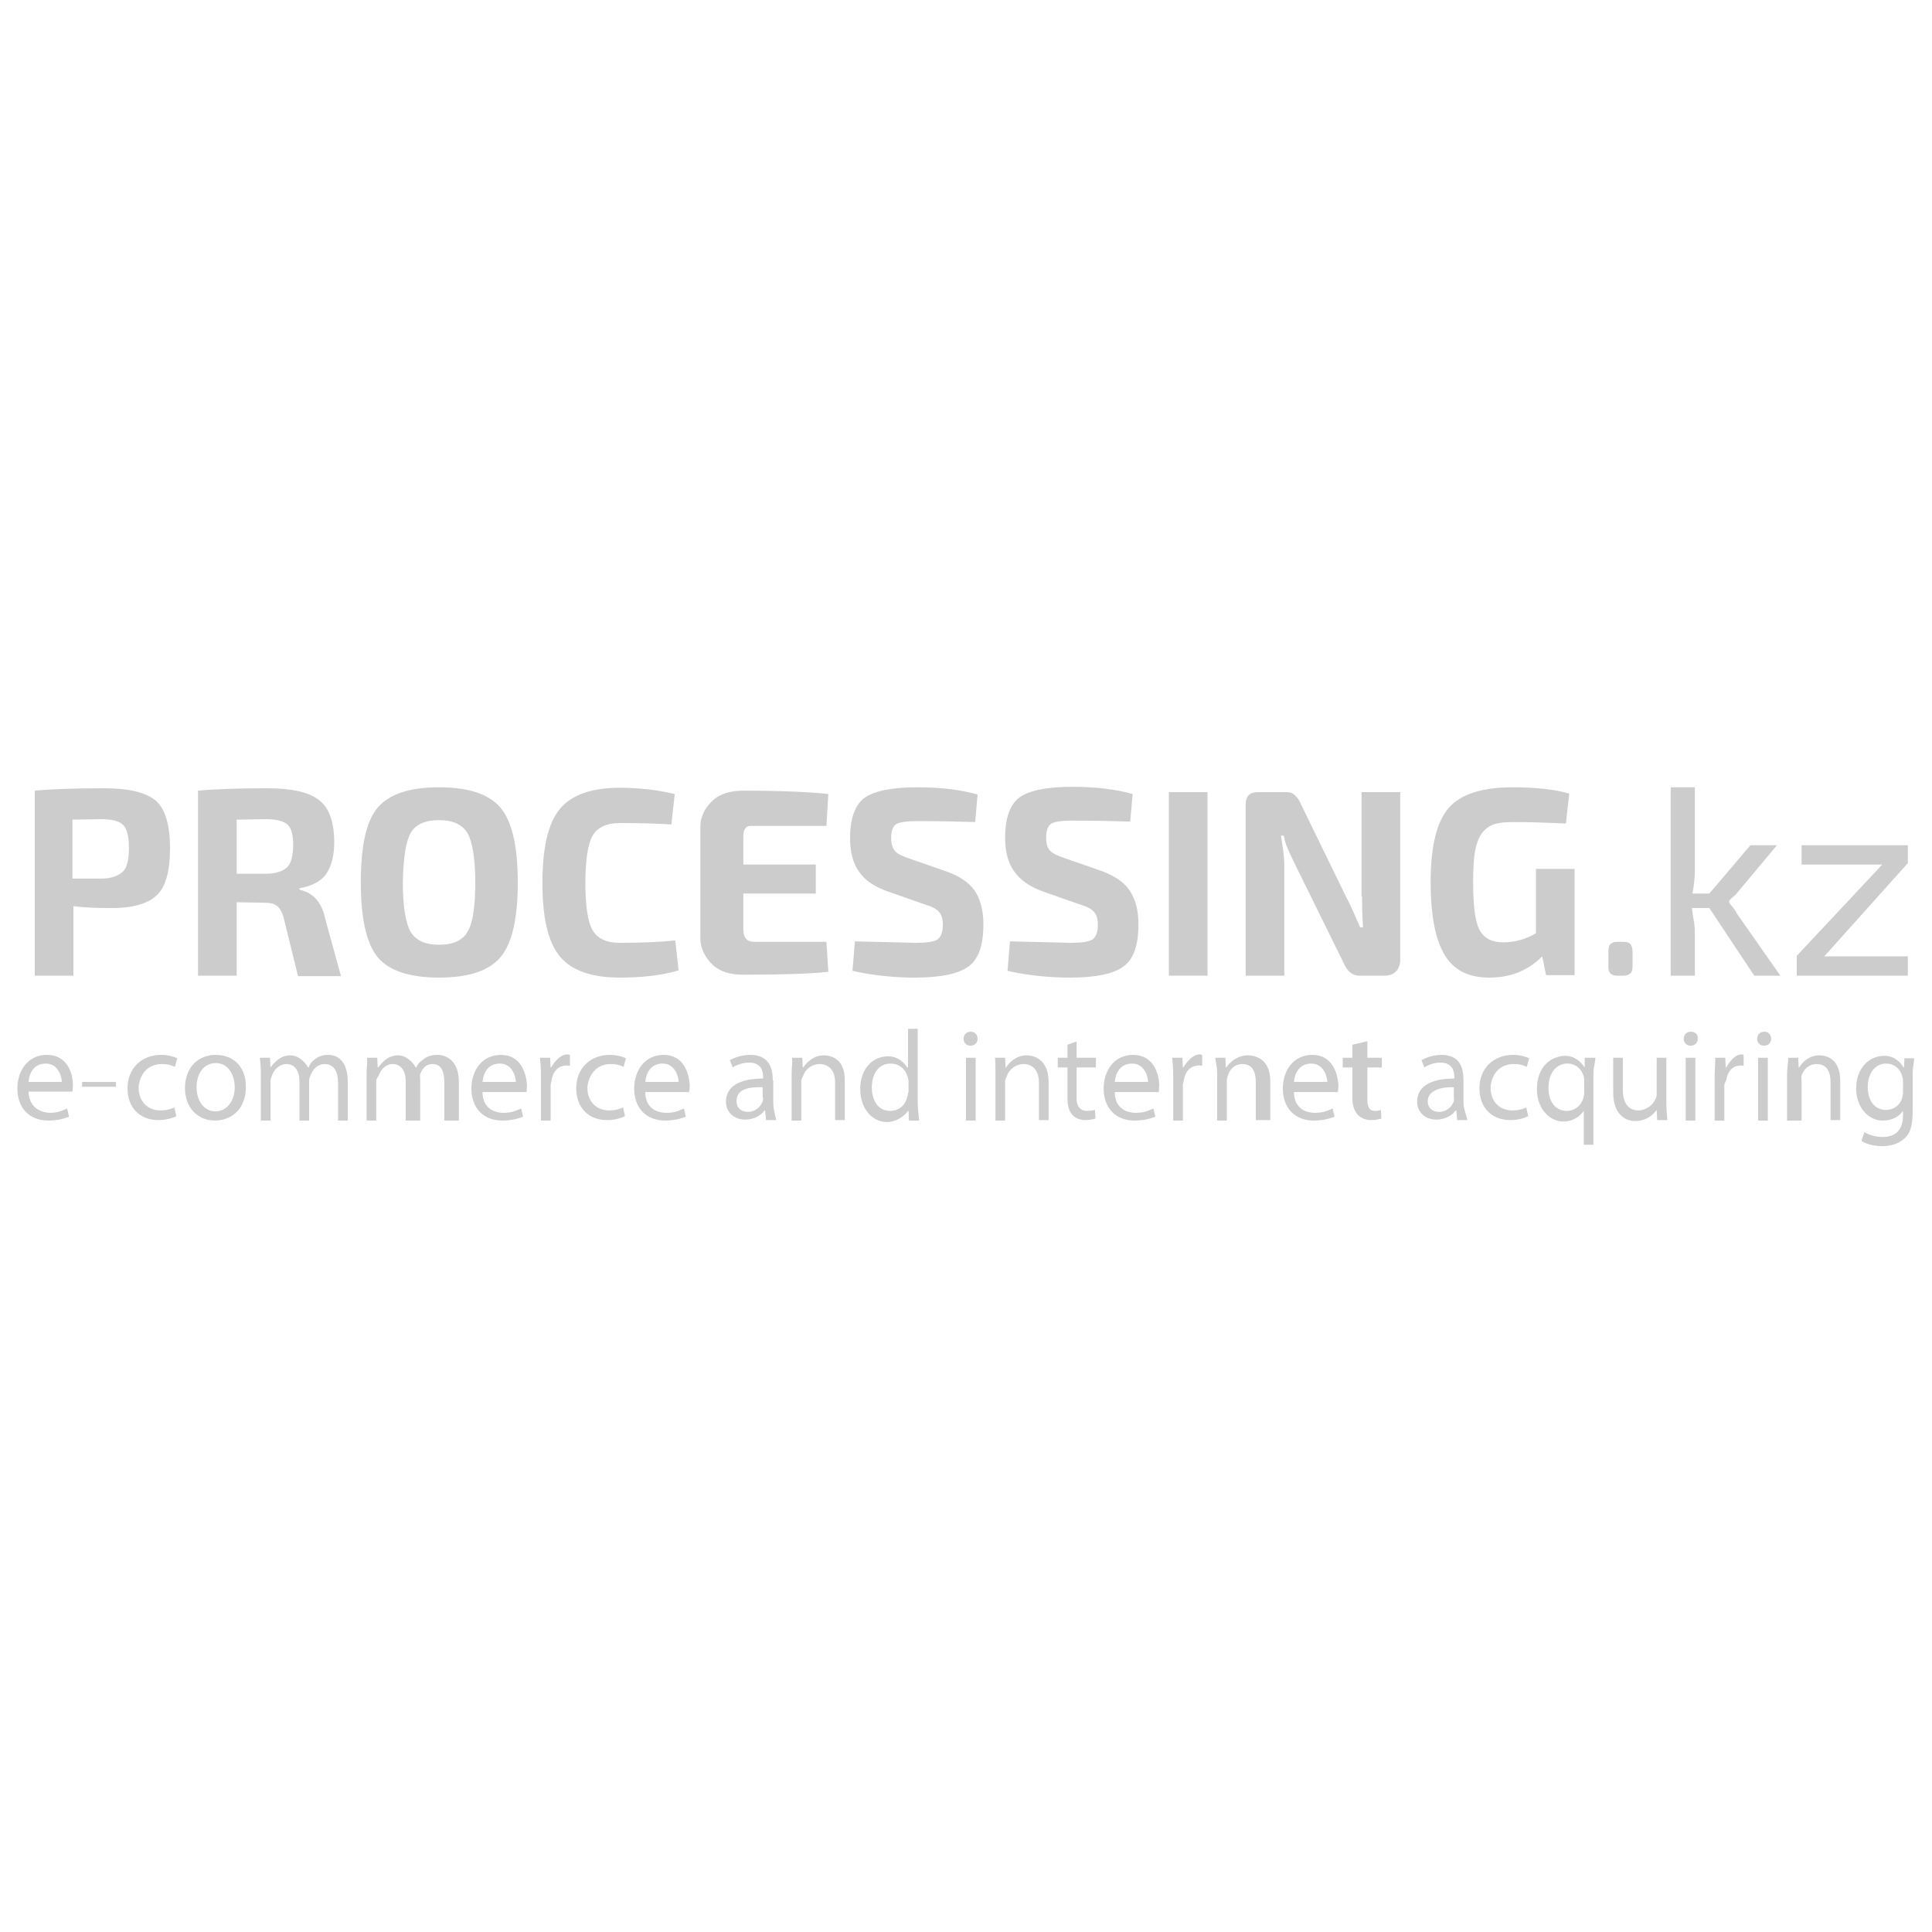 <?xml version="1.0" encoding="utf-8"?>
<!-- Generator: Adobe Illustrator 17.1.0, SVG Export Plug-In . SVG Version: 6.00 Build 0)  -->
<!DOCTYPE svg PUBLIC "-//W3C//DTD SVG 1.1//EN" "http://www.w3.org/Graphics/SVG/1.1/DTD/svg11.dtd">
<svg version="1.1" id="Layer_1" xmlns="http://www.w3.org/2000/svg" xmlns:xlink="http://www.w3.org/1999/xlink" x="0px" y="0px"
	 viewBox="0 0 400 400" enable-background="new 0 0 400 400" xml:space="preserve">
<g fill="#ccc">
	<path d="M32.4,185.4c1.9-1.7,2.8-5,2.8-9.8c0-4.8-1-8.1-2.9-9.8c-2-1.7-5.5-2.6-10.8-2.6c-6.2,0-11.3,0.2-14.3,0.5V202h8v-14.4
		c2,0.3,4.8,0.4,7.3,0.4C27.1,188.1,30.5,187.2,32.4,185.4z M15,182v-12.3l6-0.1c2.2,0,3.7,0.4,4.5,1.2s1.2,2.4,1.2,4.7
		c0,2.4-0.4,4.1-1.2,4.9c-0.8,0.8-2.3,1.5-4.4,1.5H15z"/>
	<path d="M49,186.8l5.8,0.1c1.1,0,2,0.2,2.6,0.7c0.6,0.5,1.1,1.4,1.4,2.7l2.9,11.8h8.9l-3.3-12c-0.7-3.2-2.3-5.2-5.3-5.9v-0.3
		c2-0.3,4.4-1.3,5.5-2.9c1.1-1.6,1.7-3.8,1.7-6.6c0-4.3-1.1-7.2-3.2-8.8c-2.1-1.6-5.6-2.4-10.7-2.4c-6.2,0-11.3,0.2-14.3,0.5V202h8
		V186.8z M49,169.7l6-0.1c2.2,0,3.7,0.4,4.5,1.1c0.8,0.7,1.2,2.1,1.2,4.2c0,2.1-0.4,3.8-1.2,4.6c-0.8,0.8-2.3,1.4-4.5,1.4h-6V169.7z
		"/>
	<path d="M90.9,202.4c6.1,0,10.3-1.4,12.7-4.2c2.4-2.8,3.6-8,3.6-15.5s-1.2-12.7-3.6-15.5c-2.4-2.8-6.6-4.2-12.7-4.2
		c-6.1,0-10.3,1.4-12.7,4.2c-2.4,2.8-3.5,8-3.5,15.5s1.2,12.7,3.5,15.5C80.6,201,84.8,202.4,90.9,202.4z M85,172.5
		c1-1.8,3-2.7,5.9-2.7c2.9,0,4.8,0.9,5.9,2.7c1,1.8,1.6,5.2,1.6,10.2c0,5-0.5,8.4-1.6,10.2c-1,1.8-3,2.7-5.9,2.7
		c-2.9,0-4.8-0.9-5.9-2.7c-1-1.8-1.6-5.2-1.6-10.2C83.5,177.7,84,174.3,85,172.5z"/>
	<path d="M128.3,202.4c4.8,0,8.9-0.5,12.2-1.5l-0.7-6.2c-2.5,0.3-6.4,0.5-11.5,0.5c-2.8,0-4.6-0.9-5.6-2.6c-1-1.7-1.5-5-1.5-9.8
		s0.5-8,1.5-9.8c1-1.7,2.9-2.6,5.6-2.6c4.1,0,7.7,0.1,10.7,0.3l0.7-6.3c-3.3-0.8-7.1-1.3-11.4-1.3c-5.9,0-10,1.5-12.4,4.4
		c-2.4,2.9-3.6,8-3.6,15.3s1.2,12.3,3.6,15.2C118.3,200.9,122.4,202.4,128.3,202.4z"/>
	<path d="M171.5,201.2l-0.4-6.2h-14.6c-0.9,0-1.6-0.1-2-0.6c-0.4-0.4-0.6-1.1-0.6-2.1V185h15v-6h-15v-5.9c0-1,0.2-1.4,0.6-1.8
		c0.4-0.4,1-0.3,2-0.3h14.6l0.4-6.6c-3.5-0.4-9.3-0.7-17.6-0.7c-2.5,0-4.8,0.6-6.3,2c-1.5,1.4-2.6,3.2-2.6,5.5v23
		c0,2.3,1.1,4.2,2.6,5.6c1.5,1.4,3.7,2,6.2,2C162.1,201.8,168.1,201.6,171.5,201.2z"/>
	<path d="M195.6,180.3l-7.2-2.5c-1.5-0.5-2.6-1-3.1-1.6c-0.5-0.6-0.8-1.5-0.8-2.7c0-1.5,0.4-2.5,1.1-2.9c0.7-0.4,2.2-0.6,4.4-0.6
		c4.7,0,8.7,0.1,11.9,0.2l0.5-5.7c-3.5-1-7.7-1.5-12.5-1.5c-5.1,0-8.7,0.7-10.8,2.1c-2,1.4-3.1,4.2-3.1,8.4c0,2.9,0.6,5.2,1.8,6.9
		c1.2,1.8,3.2,3.2,6.1,4.2l7.7,2.7c1.4,0.4,2.3,0.9,2.8,1.5c0.5,0.5,0.8,1.4,0.8,2.7c0,1.5-0.4,2.5-1.1,3c-0.8,0.5-2.2,0.7-4.5,0.7
		c-0.5,0-4.7-0.1-12.6-0.3l-0.5,6.1c4.4,1,8.8,1.4,13,1.4c5.3,0,9-0.8,11-2.3c2.1-1.5,3.1-4.4,3.1-8.7c0-2.9-0.6-5.2-1.8-7
		C200.6,182.7,198.6,181.3,195.6,180.3z"/>
	<path d="M216,184.6l7.7,2.7c1.4,0.4,2.3,0.9,2.8,1.5c0.5,0.5,0.8,1.4,0.8,2.7c0,1.5-0.4,2.5-1.1,3c-0.8,0.5-2.2,0.7-4.5,0.7
		c-0.5,0-4.7-0.1-12.6-0.3l-0.5,6.1c4.4,1,8.8,1.4,13,1.4c5.3,0,9-0.8,11-2.3c2.1-1.5,3.1-4.4,3.1-8.7c0-2.9-0.6-5.2-1.8-7
		c-1.2-1.8-3.3-3.2-6.2-4.2l-7.2-2.5c-1.5-0.5-2.6-1-3.1-1.6c-0.6-0.6-0.8-1.5-0.8-2.7c0-1.5,0.4-2.5,1.1-2.9
		c0.7-0.4,2.2-0.6,4.4-0.6c4.7,0,8.7,0.1,11.9,0.2l0.5-5.7c-3.5-1-7.7-1.5-12.5-1.5c-5.1,0-8.7,0.7-10.8,2.1c-2,1.4-3.1,4.2-3.1,8.4
		c0,2.9,0.6,5.2,1.8,6.9C211.2,182.2,213.2,183.6,216,184.6z"/>
	<rect x="242" y="164" width="8" height="38"/>
	<path d="M282,185.6c0,1.4,0,3.4,0.2,6.4h-0.6c-0.9-2-1.8-4.3-2.8-6.1l-9.6-19.7c-0.4-0.9-0.9-1.4-1.4-1.8c-0.5-0.4-1.1-0.4-2-0.4
		h-5.1c-2,0-2.8,0.7-2.8,2.7V202h8v-22.9c0-2.2-0.4-4.1-0.7-6.1h0.6c0.3,2,1.1,3.3,2.3,5.9l10,20.3c0.4,0.9,0.9,1.7,1.4,2.1
		c0.5,0.4,1.1,0.7,2,0.7h5.2c2,0,3.2-1.3,3.2-3.3V164h-8V185.6z"/>
	<path d="M308.3,202.4c4.4,0,8-1.4,11-4.4l0.8,3.9h5.9v-22h-8v13.3c-2,1.3-4.6,1.9-6.8,1.9c-2.4,0-4-0.9-4.9-2.6
		c-0.9-1.8-1.3-5-1.3-9.7c0-2.8,0.1-5,0.4-6.6c0.3-1.6,0.8-2.9,1.5-3.8c0.7-0.9,1.6-1.5,2.6-1.8s2.3-0.4,4-0.4c3,0,6.6,0.1,10.7,0.3
		l0.7-6.2c-3.2-0.9-7.1-1.3-11.7-1.3c-6.3,0-10.7,1.4-13.2,4.2c-2.5,2.8-3.8,7.9-3.8,15.4c0,7,1,12,2.9,15.1
		C301,200.9,304.1,202.4,308.3,202.4z"/>
	<path d="M336.2,202c0.7,0,1.1-0.3,1.4-0.5c0.3-0.3,0.4-0.9,0.4-1.5v-3c0-0.7-0.2-1.2-0.4-1.5c-0.3-0.3-0.7-0.5-1.4-0.5h-1.5
		c-0.6,0-1,0.2-1.3,0.5c-0.3,0.3-0.4,0.8-0.4,1.5v3c0,0.7,0.1,1.3,0.4,1.5c0.3,0.3,0.7,0.5,1.3,0.5H336.2z"/>
	<path d="M358,186.7v-0.1c0-0.4,1.1-1,1.7-1.8l8.2-9.8h-5.5l-8.5,10h-3.5c0.2-1,0.5-2.9,0.5-4.7V163h-5v39h5v-9.4
		c0-1.2-0.4-2.6-0.6-4.6h3.6l9.3,14h5.4l-9.1-13C359.2,188.1,358,187.2,358,186.7z"/>
	<polygon points="395,198 377.7,198 395,178.7 395,175 373,175 373,179 389.7,179 372,197.9 372,202 395,202 	"/>
	<path d="M9.7,218.4c-3.8,0-6.1,3.1-6.1,7s2.4,6.6,6.4,6.6c2.1,0,3.5-0.5,4.3-0.8l-0.4-1.7c-0.9,0.4-1.9,0.9-3.6,0.9
		C8,230.3,6,229,5.9,226H15c0,0,0.1-0.8,0.1-1.3C15.1,222.3,14,218.4,9.7,218.4z M5.9,224c0.2-2,1.2-3.8,3.6-3.8
		c2.6,0,3.3,2.8,3.3,3.8H5.9z"/>
	<rect x="17" y="224" width="7" height="1"/>
	<path d="M33.5,220.3c1.3,0,2.2,0.3,2.7,0.6l0.5-1.8c-0.6-0.3-1.9-0.7-3.3-0.7c-4.2,0-7,2.9-7,6.9c0,4,2.5,6.6,6.4,6.6
		c1.7,0,3.1-0.5,3.7-0.8l-0.4-1.8c-0.7,0.3-1.6,0.6-2.9,0.6c-2.6,0-4.5-1.8-4.5-4.8C28.9,222.5,30.5,220.3,33.5,220.3z"/>
	<path d="M44.7,218.4c-3.6,0-6.4,2.5-6.4,6.9c0,4.1,2.7,6.7,6.2,6.7c3.1,0,6.4-2.1,6.4-6.9C51,221.1,48.5,218.4,44.7,218.4z
		 M44.6,230.1c-2.3,0-3.9-2.1-3.9-5c0-2.5,1.2-5,4-5s3.9,2.8,3.9,5C48.6,228,46.9,230.1,44.6,230.1z"/>
	<path d="M68,218.4c-1.2,0-2,0.3-2.8,0.9c-0.5,0.4-0.9,0.7-1.3,1.7h-0.1c-0.6-1-1.9-2.5-3.7-2.5c-2.1,0-3.3,1.5-4.1,2.5H56l-0.1-2
		h-2.1c0.1,1,0.2,1.8,0.2,3.2v9.8h2v-8.2c0-0.4,0.2-0.8,0.3-1.1c0.4-1.2,1.5-2.4,3-2.4c1.8,0,2.7,1.5,2.7,3.6v8.1h2v-8.4
		c0-0.4,0.3-0.9,0.4-1.2c0.4-1.1,1.5-2.1,2.8-2.1c1.9,0,2.8,1.5,2.8,4v7.7h2v-8C72,219.5,69.7,218.4,68,218.4z"/>
	<path d="M90.6,218.4c-1.2,0-2.2,0.3-2.9,0.9c-0.5,0.4-1.1,0.7-1.5,1.7h-0.1c-0.6-1-1.9-2.5-3.7-2.5c-2.1,0-3.3,1.5-4.1,2.5h-0.1
		l-0.1-2h-2.1c0.1,1-0.1,1.8-0.1,3.2v9.8h2v-8.2c0-0.4,0.3-0.8,0.5-1.1c0.4-1.2,1.4-2.4,2.9-2.4c1.8,0,2.7,1.5,2.7,3.6v8.1h3v-8.4
		c0-0.4-0.1-0.9,0-1.2c0.4-1.1,1.1-2.1,2.5-2.1c1.9,0,2.5,1.5,2.5,4v7.7h3v-8C95,219.5,92.3,218.4,90.6,218.4z"/>
	<path d="M103.7,218.4c-3.8,0-6.1,3.1-6.1,7s2.4,6.6,6.4,6.6c2.1,0,3.5-0.5,4.3-0.8l-0.4-1.7c-0.9,0.4-1.9,0.9-3.6,0.9
		c-2.4,0-4.4-1.3-4.4-4.3h9.1c0,0,0.1-0.8,0.1-1.3C109,222.3,107.9,218.4,103.7,218.4z M99.9,224c0.2-2,1.2-3.8,3.6-3.8
		c2.6,0,3.3,2.8,3.3,3.8H99.9z"/>
	<path d="M114.1,221H114l-0.1-2h-2.1c0.1,1,0.2,2.2,0.2,3.7v9.3h2v-7.3c0-0.4,0.2-0.8,0.2-1.1c0.3-1.8,1.4-3,3.1-3
		c0.3,0,0.7,0,0.7,0.1v-2.2c0-0.1-0.2-0.2-0.5-0.2C115.9,218.3,114.7,220,114.1,221z"/>
	<path d="M126.4,220.3c1.3,0,2.2,0.3,2.7,0.6l0.5-1.8c-0.6-0.3-1.9-0.7-3.3-0.7c-4.2,0-7,2.9-7,6.9c0,4,2.5,6.6,6.4,6.6
		c1.7,0,3.1-0.5,3.7-0.8l-0.4-1.8c-0.7,0.3-1.6,0.6-2.9,0.6c-2.6,0-4.5-1.8-4.5-4.8C121.9,222.5,123.5,220.3,126.4,220.3z"/>
	<path d="M137.4,218.4c-3.8,0-6.1,3.1-6.1,7s2.4,6.6,6.4,6.6c2.1,0,3.5-0.5,4.3-0.8l-0.4-1.7c-0.9,0.4-1.9,0.9-3.6,0.9
		c-2.4,0-4.4-1.3-4.4-4.3h9.1c0,0,0.1-0.8,0.1-1.3C142.7,222.3,141.6,218.4,137.4,218.4z M133.6,224c0.2-2,1.2-3.8,3.6-3.8
		c2.6,0,3.3,2.8,3.3,3.8H133.6z"/>
	<path d="M160,223.7c0-2.6-0.8-5.3-4.7-5.3c-1.6,0-3.1,0.5-4.2,1.1l0.6,1.5c0.9-0.6,2.2-1,3.4-1c2.6,0,2.9,1.9,2.9,3v0.3
		c-5,0-7.7,1.7-7.7,4.8c0,1.9,1.4,3.7,4,3.7c1.8,0,3.3-0.9,4-1.9h0.1l0.2,2h2.1c-0.2-1-0.6-2.4-0.6-3.5V223.7z M158,227.3
		c0,0.2,0,0.5-0.1,0.7c-0.4,1.1-1.4,2.2-3.1,2.2c-1.2,0-2.3-0.7-2.3-2.2c0-2.5,2.4-3,5.4-2.9V227.3z"/>
	<path d="M170.5,218.5c-2.1,0-3.5,1.5-4.2,2.5h-0.1l-0.1-2h-2.1c0.1,1-0.1,1.8-0.1,3.2v9.8h2v-8.2c0-0.4,0.3-0.8,0.4-1.1
		c0.4-1.3,1.8-2.4,3.4-2.4c2.2,0,3.2,1.7,3.2,3.8v7.8h2v-8.1C175,219.4,172.3,218.5,170.5,218.5z"/>
	<path d="M190,213h-2v8h-0.2c-0.6-1-1.9-2.3-3.9-2.3c-3.2,0-5.8,2.5-5.8,6.8c0,3.9,2.4,6.8,5.5,6.8c2.1,0,3.7-1.3,4.4-2.3h0.1l0.1,2
		h2.1c-0.1-1-0.3-2.6-0.3-3.7V213z M188,226.2c0,0.4-0.1,0.7-0.2,1c-0.4,1.8-1.9,2.8-3.5,2.8c-2.5,0-3.8-2.2-3.8-4.8
		c0-2.9,1.4-5,3.9-5c1.8,0,3.1,1.2,3.5,2.7c0.1,0.3,0.2,0.7,0.2,1V226.2z"/>
	<path d="M201,213.6c-0.9,0-1.5,0.6-1.5,1.5c0,0.8,0.6,1.4,1.4,1.4c0.9,0,1.5-0.6,1.5-1.4C202.4,214.2,201.8,213.6,201,213.6z"/>
	<rect x="200" y="219" width="2" height="13"/>
	<path d="M212.5,218.5c-2.1,0-3.6,1.5-4.2,2.5h-0.1l-0.1-2h-2.1c0.1,1,0.1,1.8,0.1,3.2v9.8h2v-8.2c0-0.4,0.3-0.8,0.4-1.1
		c0.4-1.3,1.9-2.4,3.4-2.4c2.2,0,3.2,1.7,3.2,3.8v7.8h2v-8.1C217,219.4,214.2,218.5,212.5,218.5z"/>
	<path d="M223,215.6l-2,0.7v2.7h-2v2h2v6.5c0,1.5,0.4,2.7,1.1,3.4c0.6,0.6,1.5,1,2.6,1c0.9,0,1.7-0.2,2.1-0.3l-0.1-1.8
		c-0.3,0.1-1,0.2-1.7,0.2c-1.3,0-2.1-0.9-2.1-2.5V221h4v-2h-4V215.6z"/>
	<path d="M234.6,218.4c-3.8,0-6.1,3.1-6.1,7s2.4,6.6,6.4,6.6c2.1,0,3.5-0.5,4.3-0.8l-0.4-1.7c-0.9,0.4-1.9,0.9-3.6,0.9
		c-2.4,0-4.4-1.3-4.4-4.3h9.1c0,0,0.1-0.8,0.1-1.3C240,222.3,238.8,218.4,234.6,218.4z M230.8,224c0.2-2,1.2-3.8,3.6-3.8
		c2.6,0,3.3,2.8,3.3,3.8H230.8z"/>
	<path d="M245,221h-0.1l-0.1-2h-2.1c0.1,1,0.2,2.2,0.2,3.7v9.3h2v-7.3c0-0.4,0.2-0.8,0.2-1.1c0.3-1.8,1.4-3,3.1-3
		c0.3,0,0.7,0,0.7,0.1v-2.2c0-0.1-0.3-0.2-0.5-0.2C246.9,218.3,245.6,220,245,221z"/>
	<path d="M258.3,218.5c-2.1,0-3.8,1.5-4.4,2.5h-0.1l-0.1-2h-2.1c0.1,1,0.4,1.8,0.4,3.2v9.8h2v-8.2c0-0.4,0.1-0.8,0.2-1.1
		c0.4-1.3,1.4-2.4,3-2.4c2.2,0,2.8,1.7,2.8,3.8v7.8h3v-8.1C263,219.4,260.1,218.5,258.3,218.5z"/>
	<path d="M271.7,218.4c-3.8,0-6.1,3.1-6.1,7s2.4,6.6,6.4,6.6c2.1,0,3.5-0.5,4.3-0.8l-0.4-1.7c-0.9,0.4-1.9,0.9-3.6,0.9
		c-2.4,0-4.4-1.3-4.4-4.3h9.1c0,0,0.1-0.8,0.1-1.3C277,222.3,275.9,218.4,271.7,218.4z M267.9,224c0.2-2,1.2-3.8,3.6-3.8
		c2.6,0,3.3,2.8,3.3,3.8H267.9z"/>
	<path d="M283,215.6l-3,0.7v2.7h-2v2h2v6.5c0,1.5,0.5,2.7,1.2,3.4c0.6,0.6,1.6,1,2.7,1c0.9,0,1.7-0.2,2.1-0.3l-0.1-1.8
		c-0.3,0.1-0.6,0.2-1.2,0.2c-1.3,0-1.6-0.9-1.6-2.5V221h3v-2h-3V215.6z"/>
	<path d="M303,223.7c0-2.6-0.7-5.3-4.6-5.3c-1.6,0-3,0.5-4.1,1.1l0.6,1.5c0.9-0.6,2.1-1,3.3-1c2.6,0,2.9,1.9,2.9,3v0.3
		c-5,0-7.7,1.7-7.7,4.8c0,1.9,1.4,3.7,4,3.7c1.8,0,3.3-0.9,4-1.9h0.1l0.2,2h2.1c-0.2-1-0.8-2.4-0.8-3.5V223.7z M301,227.3
		c0,0.2,0.1,0.5,0,0.7c-0.4,1.1-1.4,2.2-3.1,2.2c-1.2,0-2.3-0.7-2.3-2.2c0-2.5,3.4-3,5.4-2.9V227.3z"/>
	<path d="M313.4,220.3c1.3,0,2.2,0.3,2.7,0.6l0.5-1.8c-0.6-0.3-1.9-0.7-3.3-0.7c-4.2,0-7,2.9-7,6.9c0,4,2.5,6.6,6.4,6.6
		c1.7,0,3.1-0.5,3.7-0.8l-0.4-1.8c-0.7,0.3-1.6,0.6-2.9,0.6c-2.6,0-4.5-1.8-4.5-4.8C308.8,222.5,310.4,220.3,313.4,220.3z"/>
	<path d="M328.1,221L328.1,221c-0.7-1-2-2.4-4-2.4c-2.7,0-5.9,2-5.9,6.9c0,3.9,2.5,6.7,5.5,6.7c2.1,0,3.5-1.2,4.2-2.2h0v7h2v-14.8
		c0-1.3,0.4-2.2,0.4-3.2h-2.2L328.1,221z M328,226.3c0,0.3-0.1,0.8-0.2,1.1c-0.5,1.6-1.8,2.6-3.4,2.6c-2.6,0-3.8-2.2-3.8-4.8
		c0-2.9,1.5-5,3.9-5c1.8,0,3,1.2,3.4,2.7c0.1,0.3,0.1,0.7,0.1,1V226.3z"/>
	<path d="M345,219h-2v7.6c0,0.4-0.2,0.9-0.4,1.2c-0.4,1-1.9,2.1-3.4,2.1c-2.1,0-3.2-1.7-3.2-4.1V219h-2v7.2c0,4.5,2.5,5.9,4.5,5.9
		c2.3,0,3.7-1.2,4.4-2.2h0.1l0.1,2h2.1c-0.1-1-0.2-2.6-0.2-3.9V219z"/>
	<rect x="349" y="219" width="2" height="13"/>
	<path d="M350.1,213.6c-0.9,0-1.5,0.6-1.5,1.5c0,0.8,0.6,1.4,1.4,1.4c0.9,0,1.5-0.6,1.5-1.4C351.6,214.2,351,213.6,350.1,213.6z"/>
	<path d="M357.4,221h-0.1l-0.1-2h-2.1c0.1,1-0.1,2.2-0.1,3.7v9.3h2v-7.3c0-0.4,0.3-0.8,0.4-1.1c0.3-1.8,1.3-3,3-3
		c0.3,0,0.6,0,0.6,0.1v-2.2c0-0.1-0.1-0.2-0.4-0.2C359.1,218.3,358,220,357.4,221z"/>
	<path d="M365.3,213.6c-0.9,0-1.5,0.6-1.5,1.5c0,0.8,0.6,1.4,1.4,1.4c0.9,0,1.5-0.6,1.5-1.4C366.7,214.2,366.1,213.6,365.3,213.6z"
		/>
	<rect x="364" y="219" width="2" height="13"/>
	<path d="M376.6,218.5c-2.1,0-3.5,1.5-4.1,2.5h-0.1l-0.1-2h-2.1c0.1,1-0.2,1.8-0.2,3.2v9.8h3v-8.2c0-0.4-0.1-0.8,0-1.1
		c0.4-1.3,1.5-2.4,3.1-2.4c2.2,0,2.9,1.7,2.9,3.8v7.8h2v-8.1C381,219.4,378.4,218.5,376.6,218.5z"/>
	<path d="M394.3,219l-0.1,2h-0.1c-0.6-1-1.8-2.4-4-2.4c-3,0-5.8,2.4-5.8,6.8c0,3.6,2.3,6.6,5.5,6.6c2,0,3.4-0.9,4.1-1.9h0.1v0.8
		c0,3.3-1.8,4.5-4.2,4.5c-1.6,0-3-0.5-3.8-1l-0.6,1.8c1,0.7,2.7,1.1,4.3,1.1c1.6,0,3.3-0.4,4.6-1.6c1.3-1.1,1.7-2.9,1.7-5.9v-7.5
		c0-1.6,0.3-2.2,0.3-3.2H394.3z M394,226.1c0,0.4-0.1,0.9-0.2,1.3c-0.5,1.5-1.8,2.4-3.3,2.4c-2.5,0-3.8-2.1-3.8-4.7
		c0-3,1.6-4.9,3.8-4.9c1.7,0,2.9,1.1,3.3,2.5c0.1,0.3,0.2,0.7,0.2,1.1V226.1z"/>
</g>
</svg>

